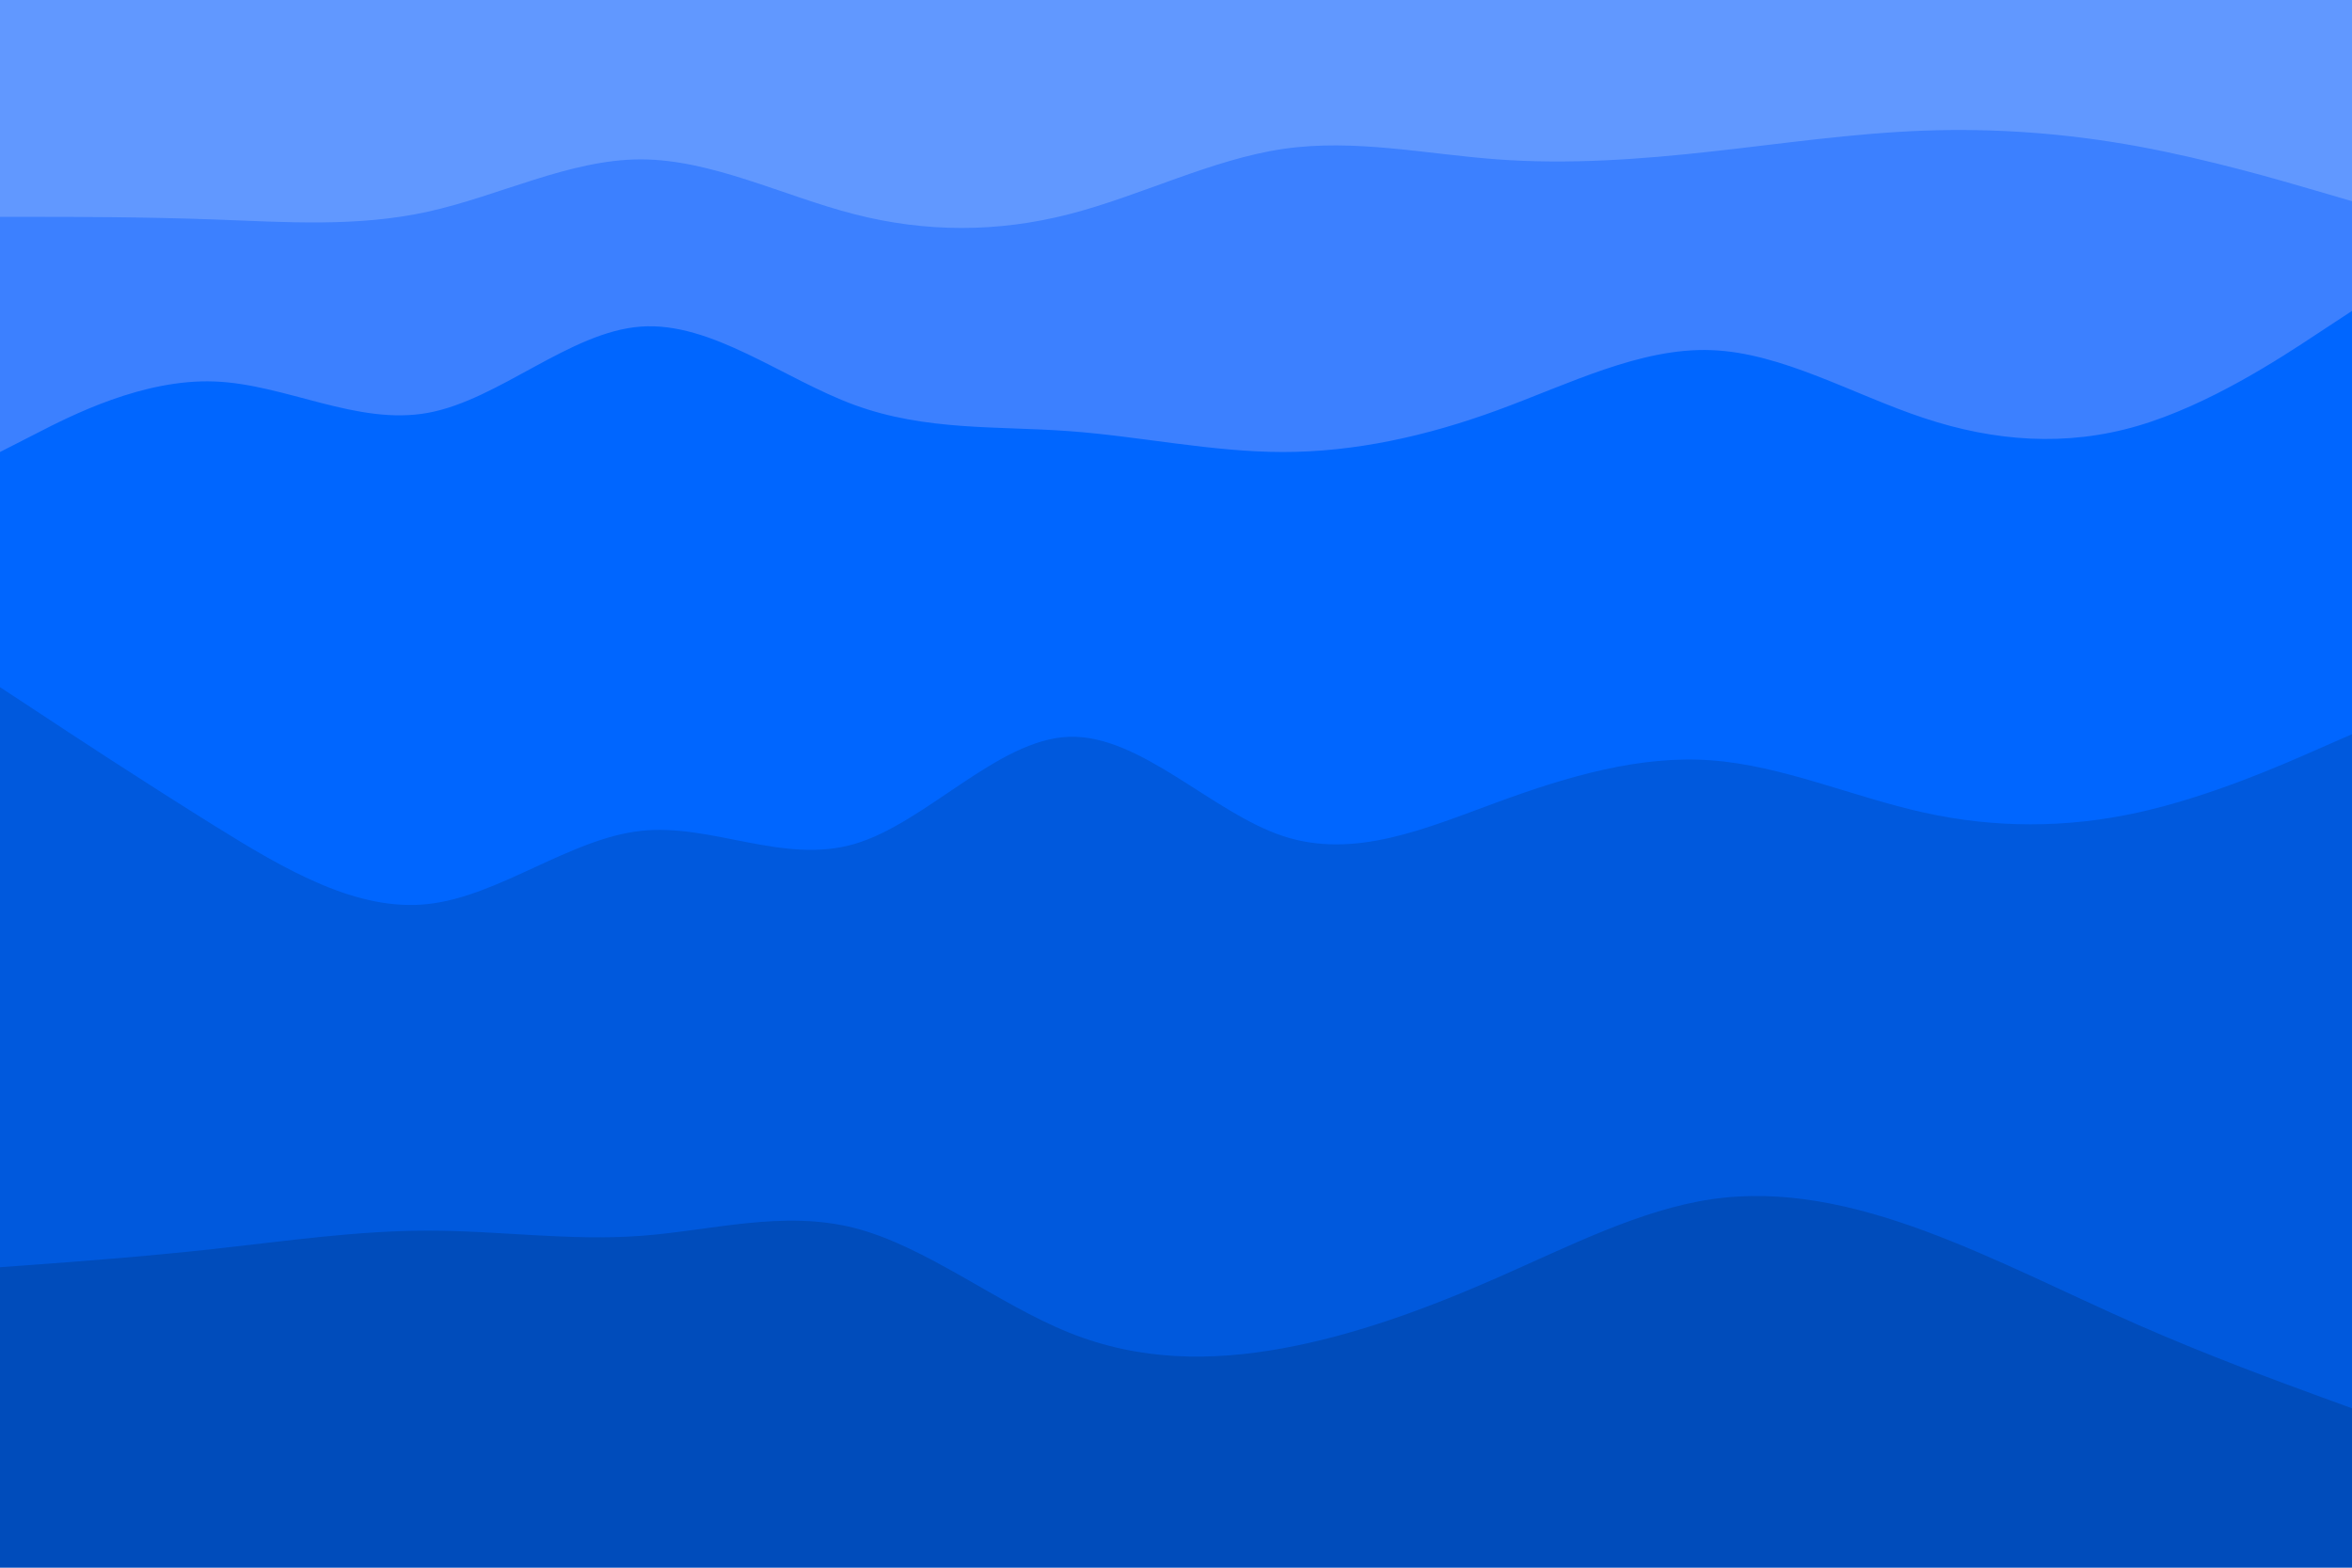 <svg id="visual" viewBox="0 0 900 600" width="900" height="600" xmlns="http://www.w3.org/2000/svg" xmlns:xlink="http://www.w3.org/1999/xlink" version="1.1"><path d="M0 85L13.7 85C27.3 85 54.7 85 82 86C109.3 87 136.7 89 163.8 83C191 77 218 63 245.2 63C272.3 63 299.7 77 327 84C354.3 91 381.7 91 409 84C436.3 77 463.7 63 491 59C518.3 55 545.7 61 573 63C600.3 65 627.7 63 654.8 60C682 57 709 53 736.2 52C763.3 51 790.7 53 818 58C845.3 63 872.7 71 886.3 75L900 79L900 0L886.3 0C872.7 0 845.3 0 818 0C790.7 0 763.3 0 736.2 0C709 0 682 0 654.8 0C627.7 0 600.3 0 573 0C545.7 0 518.3 0 491 0C463.7 0 436.3 0 409 0C381.7 0 354.3 0 327 0C299.7 0 272.3 0 245.2 0C218 0 191 0 163.8 0C136.7 0 109.3 0 82 0C54.7 0 27.3 0 13.7 0L0 0Z" fill="#6198ff"></path><path d="M0 175L13.7 168C27.3 161 54.7 147 82 148C109.3 149 136.7 165 163.8 160C191 155 218 129 245.2 127C272.3 125 299.7 147 327 157C354.3 167 381.7 165 409 167C436.3 169 463.7 175 491 175C518.3 175 545.7 169 573 159C600.3 149 627.7 135 654.8 136C682 137 709 153 736.2 162C763.3 171 790.7 173 818 165C845.3 157 872.7 139 886.3 130L900 121L900 77L886.3 73C872.7 69 845.3 61 818 56C790.7 51 763.3 49 736.2 50C709 51 682 55 654.8 58C627.7 61 600.3 63 573 61C545.7 59 518.3 53 491 57C463.7 61 436.3 75 409 82C381.7 89 354.3 89 327 82C299.7 75 272.3 61 245.2 61C218 61 191 75 163.8 81C136.7 87 109.3 85 82 84C54.7 83 27.3 83 13.7 83L0 83Z" fill="#3c80ff"></path><path d="M0 265L13.7 274C27.3 283 54.7 301 82 318C109.3 335 136.7 351 163.8 348C191 345 218 323 245.2 320C272.3 317 299.7 333 327 325C354.3 317 381.7 285 409 284C436.3 283 463.7 313 491 322C518.3 331 545.7 319 573 309C600.3 299 627.7 291 654.8 293C682 295 709 307 736.2 313C763.3 319 790.7 319 818 313C845.3 307 872.7 295 886.3 289L900 283L900 119L886.3 128C872.7 137 845.3 155 818 163C790.7 171 763.3 169 736.2 160C709 151 682 135 654.8 134C627.7 133 600.3 147 573 157C545.7 167 518.3 173 491 173C463.7 173 436.3 167 409 165C381.7 163 354.3 165 327 155C299.7 145 272.3 123 245.2 125C218 127 191 153 163.8 158C136.7 163 109.3 147 82 146C54.7 145 27.3 159 13.7 166L0 173Z" fill="#0066ff"></path><path d="M0 487L13.7 486C27.3 485 54.7 483 82 480C109.3 477 136.7 473 163.8 473C191 473 218 477 245.2 475C272.3 473 299.7 465 327 472C354.3 479 381.7 501 409 512C436.3 523 463.7 523 491 518C518.3 513 545.7 503 573 491C600.3 479 627.7 465 654.8 461C682 457 709 463 736.2 473C763.3 483 790.7 497 818 509C845.3 521 872.7 531 886.3 536L900 541L900 281L886.3 287C872.7 293 845.3 305 818 311C790.7 317 763.3 317 736.2 311C709 305 682 293 654.8 291C627.7 289 600.3 297 573 307C545.7 317 518.3 329 491 320C463.7 311 436.3 281 409 282C381.7 283 354.3 315 327 323C299.7 331 272.3 315 245.2 318C218 321 191 343 163.8 346C136.7 349 109.3 333 82 316C54.7 299 27.3 281 13.7 272L0 263Z" fill="#0059dd"></path><path d="M0 601L13.7 601C27.3 601 54.7 601 82 601C109.3 601 136.7 601 163.8 601C191 601 218 601 245.2 601C272.3 601 299.7 601 327 601C354.3 601 381.7 601 409 601C436.3 601 463.7 601 491 601C518.3 601 545.7 601 573 601C600.3 601 627.7 601 654.8 601C682 601 709 601 736.2 601C763.3 601 790.7 601 818 601C845.3 601 872.7 601 886.3 601L900 601L900 539L886.3 534C872.7 529 845.3 519 818 507C790.7 495 763.3 481 736.2 471C709 461 682 455 654.8 459C627.7 463 600.3 477 573 489C545.7 501 518.3 511 491 516C463.7 521 436.3 521 409 510C381.7 499 354.3 477 327 470C299.7 463 272.3 471 245.2 473C218 475 191 471 163.8 471C136.7 471 109.3 475 82 478C54.7 481 27.3 483 13.7 484L0 485Z" fill="#004cbb"></path></svg>
